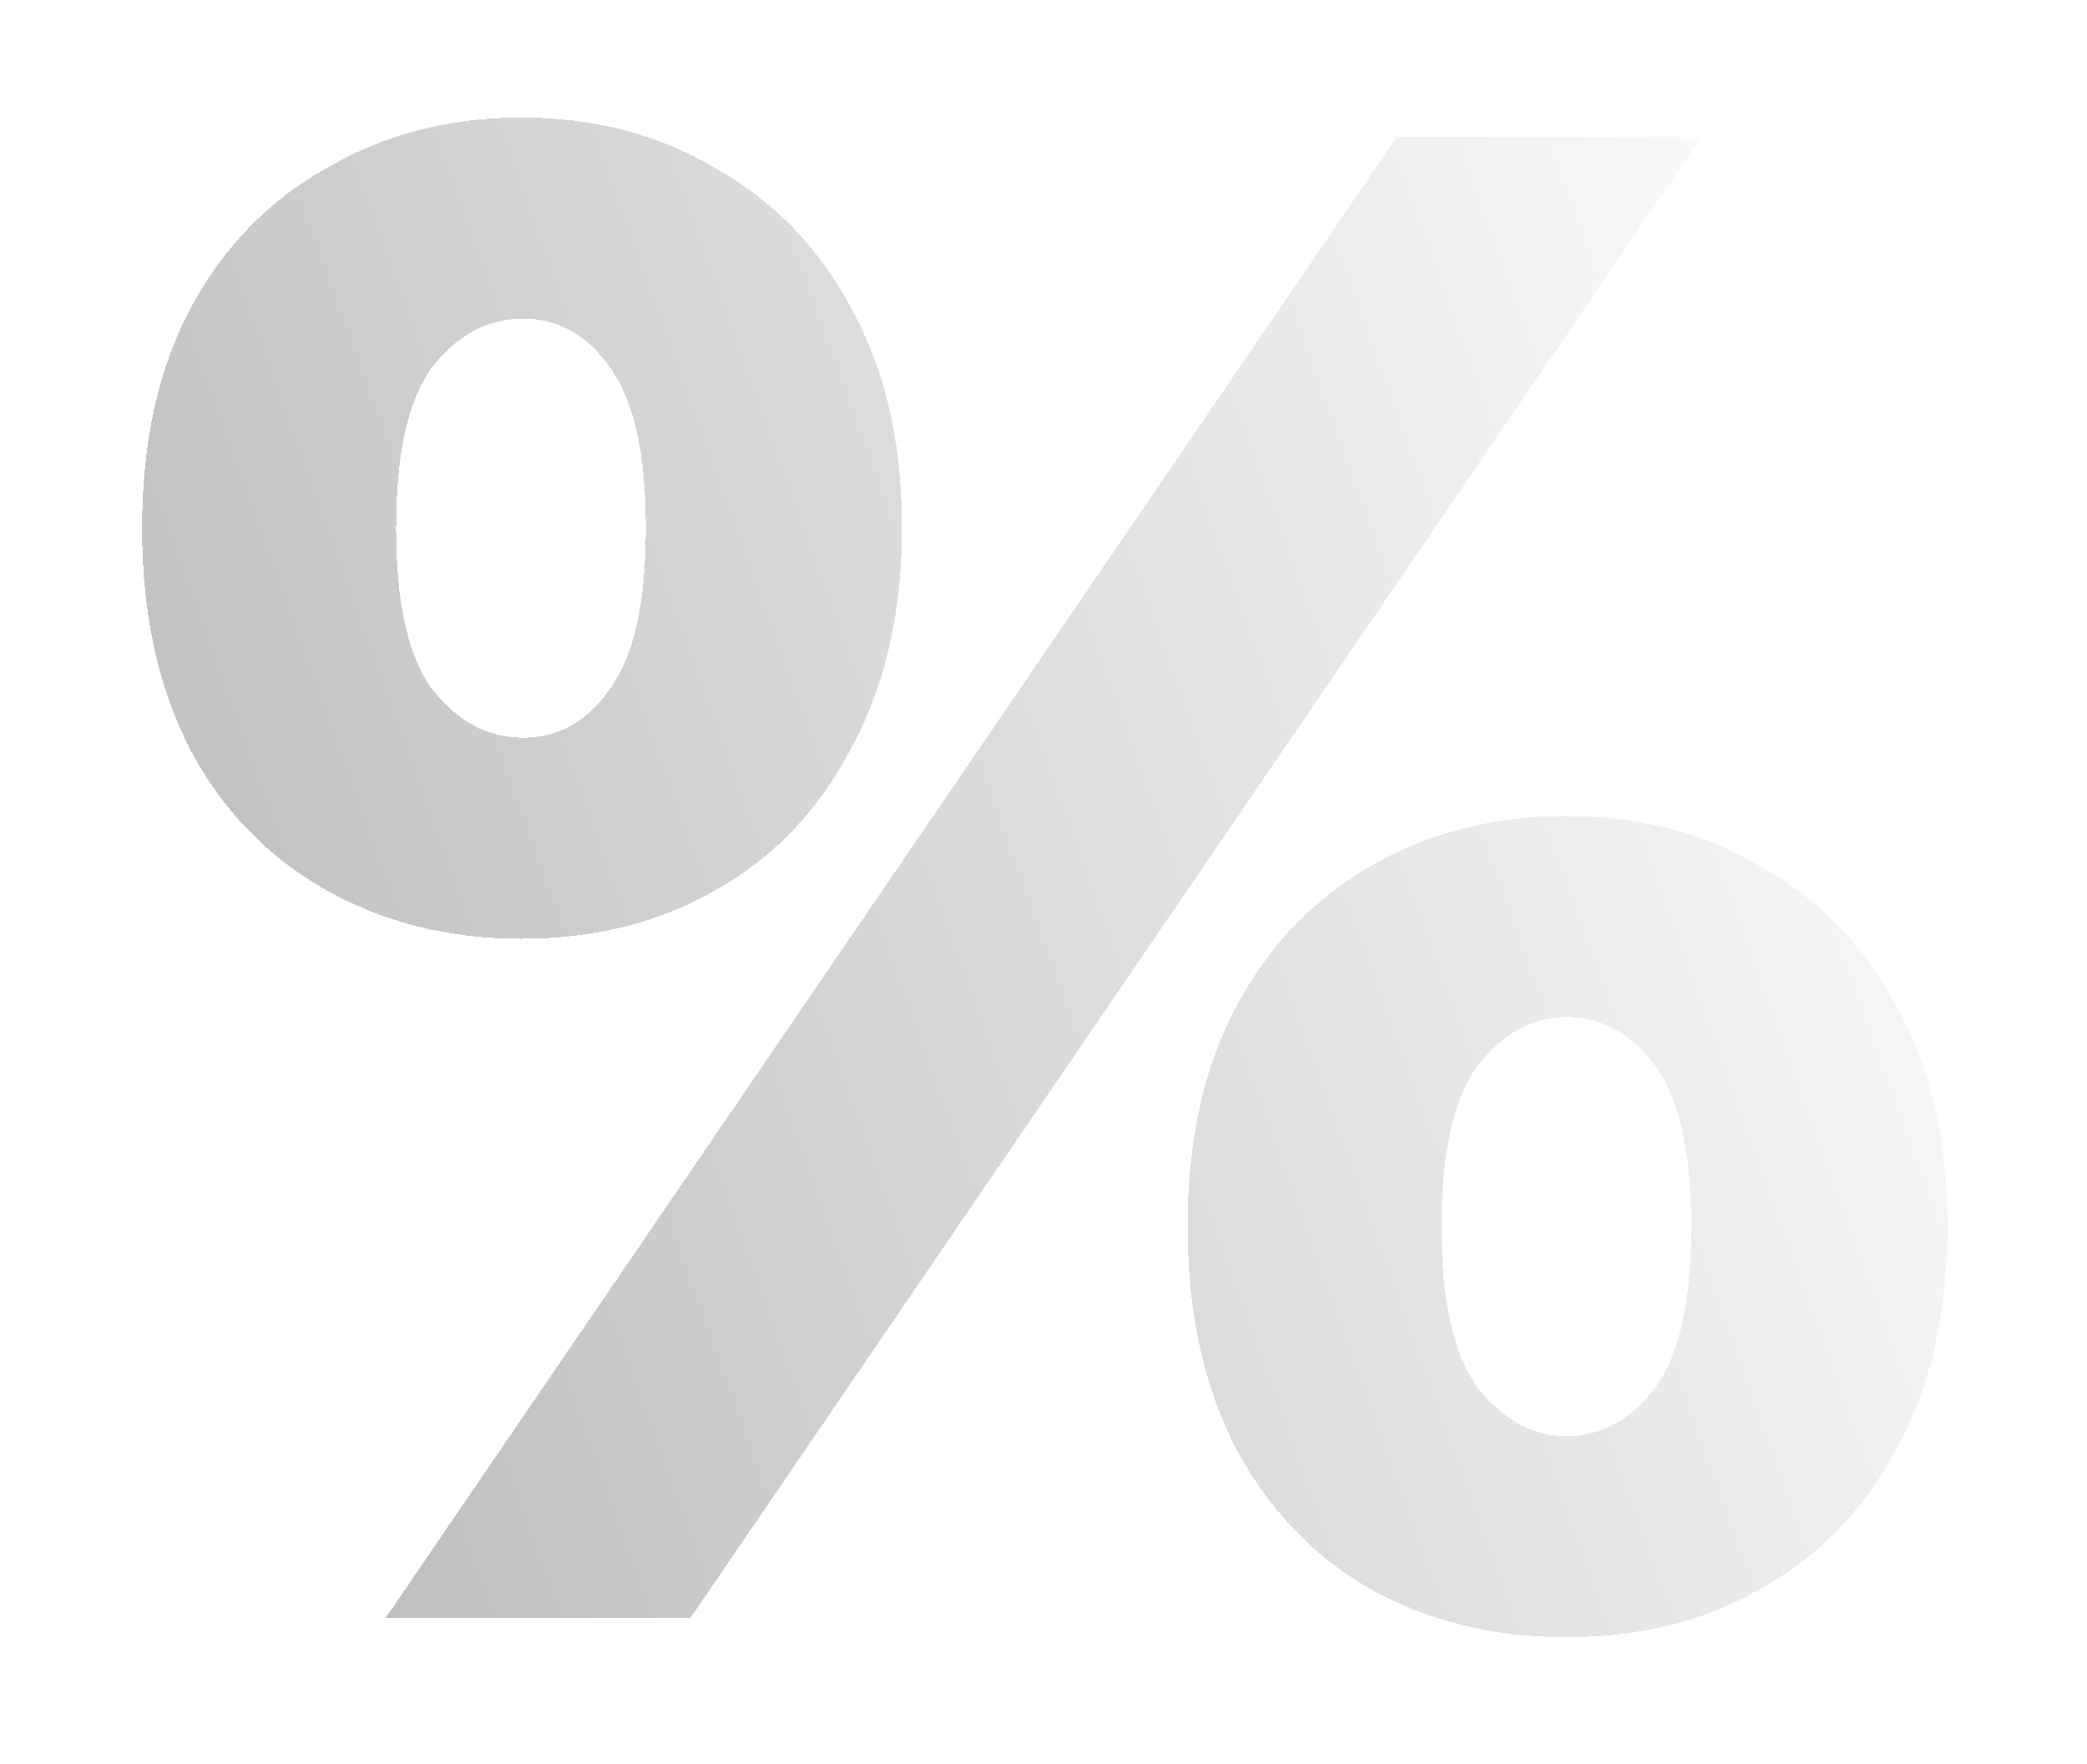 <svg width="71" height="60" viewBox="0 0 71 60" fill="none" xmlns="http://www.w3.org/2000/svg">
<g filter="url(#filter0_bd_1062_5173)">
<path d="M13.114 51.048L47.531 0.648H57.898L23.483 51.048H13.114ZM17.723 27.936C15.274 27.936 13.066 27.384 11.098 26.28C9.13 25.176 7.594 23.592 6.49 21.528C5.386 19.416 4.834 16.896 4.834 13.968C4.834 11.04 5.386 8.544 6.49 6.48C7.594 4.416 9.13 2.832 11.098 1.728C13.066 0.576 15.274 0 17.723 0C20.218 0 22.427 0.576 24.346 1.728C26.314 2.832 27.851 4.416 28.954 6.48C30.107 8.544 30.683 11.04 30.683 13.968C30.683 16.848 30.107 19.344 28.954 21.456C27.851 23.568 26.314 25.176 24.346 26.28C22.427 27.384 20.218 27.936 17.723 27.936ZM17.794 21.096C18.994 21.096 19.979 20.544 20.747 19.44C21.562 18.336 21.971 16.512 21.971 13.968C21.971 11.424 21.562 9.6 20.747 8.496C19.979 7.392 18.994 6.84 17.794 6.84C16.595 6.84 15.562 7.392 14.698 8.496C13.883 9.6 13.475 11.424 13.475 13.968C13.475 16.512 13.883 18.336 14.698 19.44C15.562 20.544 16.595 21.096 17.794 21.096ZM53.291 51.696C50.794 51.696 48.562 51.144 46.594 50.04C44.675 48.936 43.163 47.352 42.059 45.288C40.955 43.176 40.403 40.656 40.403 37.728C40.403 34.8 40.955 32.304 42.059 30.24C43.163 28.176 44.675 26.592 46.594 25.488C48.562 24.336 50.794 23.76 53.291 23.76C55.786 23.76 57.995 24.336 59.914 25.488C61.883 26.592 63.419 28.176 64.522 30.24C65.674 32.304 66.251 34.8 66.251 37.728C66.251 40.656 65.674 43.176 64.522 45.288C63.419 47.352 61.883 48.936 59.914 50.04C57.995 51.144 55.786 51.696 53.291 51.696ZM53.291 44.856C54.49 44.856 55.498 44.304 56.315 43.2C57.13 42.096 57.538 40.272 57.538 37.728C57.538 35.184 57.13 33.36 56.315 32.256C55.498 31.152 54.49 30.6 53.291 30.6C52.139 30.6 51.13 31.152 50.267 32.256C49.45 33.36 49.042 35.184 49.042 37.728C49.042 40.272 49.45 42.096 50.267 43.2C51.13 44.304 52.139 44.856 53.291 44.856Z" fill="url(#paint0_linear_1062_5173)" fill-opacity="0.7" shape-rendering="crispEdges"/>
</g>
<defs>
<filter id="filter0_bd_1062_5173" x="-115.166" y="-120" width="301.416" height="291.696" filterUnits="userSpaceOnUse" color-interpolation-filters="sRGB">
<feFlood flood-opacity="0" result="BackgroundImageFix"/>
<feGaussianBlur in="BackgroundImageFix" stdDeviation="60"/>
<feComposite in2="SourceAlpha" operator="in" result="effect1_backgroundBlur_1062_5173"/>
<feColorMatrix in="SourceAlpha" type="matrix" values="0 0 0 0 0 0 0 0 0 0 0 0 0 0 0 0 0 0 127 0" result="hardAlpha"/>
<feOffset dy="4"/>
<feGaussianBlur stdDeviation="2"/>
<feComposite in2="hardAlpha" operator="out"/>
<feColorMatrix type="matrix" values="0 0 0 0 0 0 0 0 0 0 0 0 0 0 0 0 0 0 0.25 0"/>
<feBlend mode="normal" in2="effect1_backgroundBlur_1062_5173" result="effect2_dropShadow_1062_5173"/>
<feBlend mode="normal" in="SourceGraphic" in2="effect2_dropShadow_1062_5173" result="shape"/>
</filter>
<linearGradient id="paint0_linear_1062_5173" x1="66.251" y1="8.099" x2="-2.01" y2="32.719" gradientUnits="userSpaceOnUse">
<stop stop-color="white"/>
<stop offset="1" stop-color="#999999"/>
</linearGradient>
</defs>
</svg>
